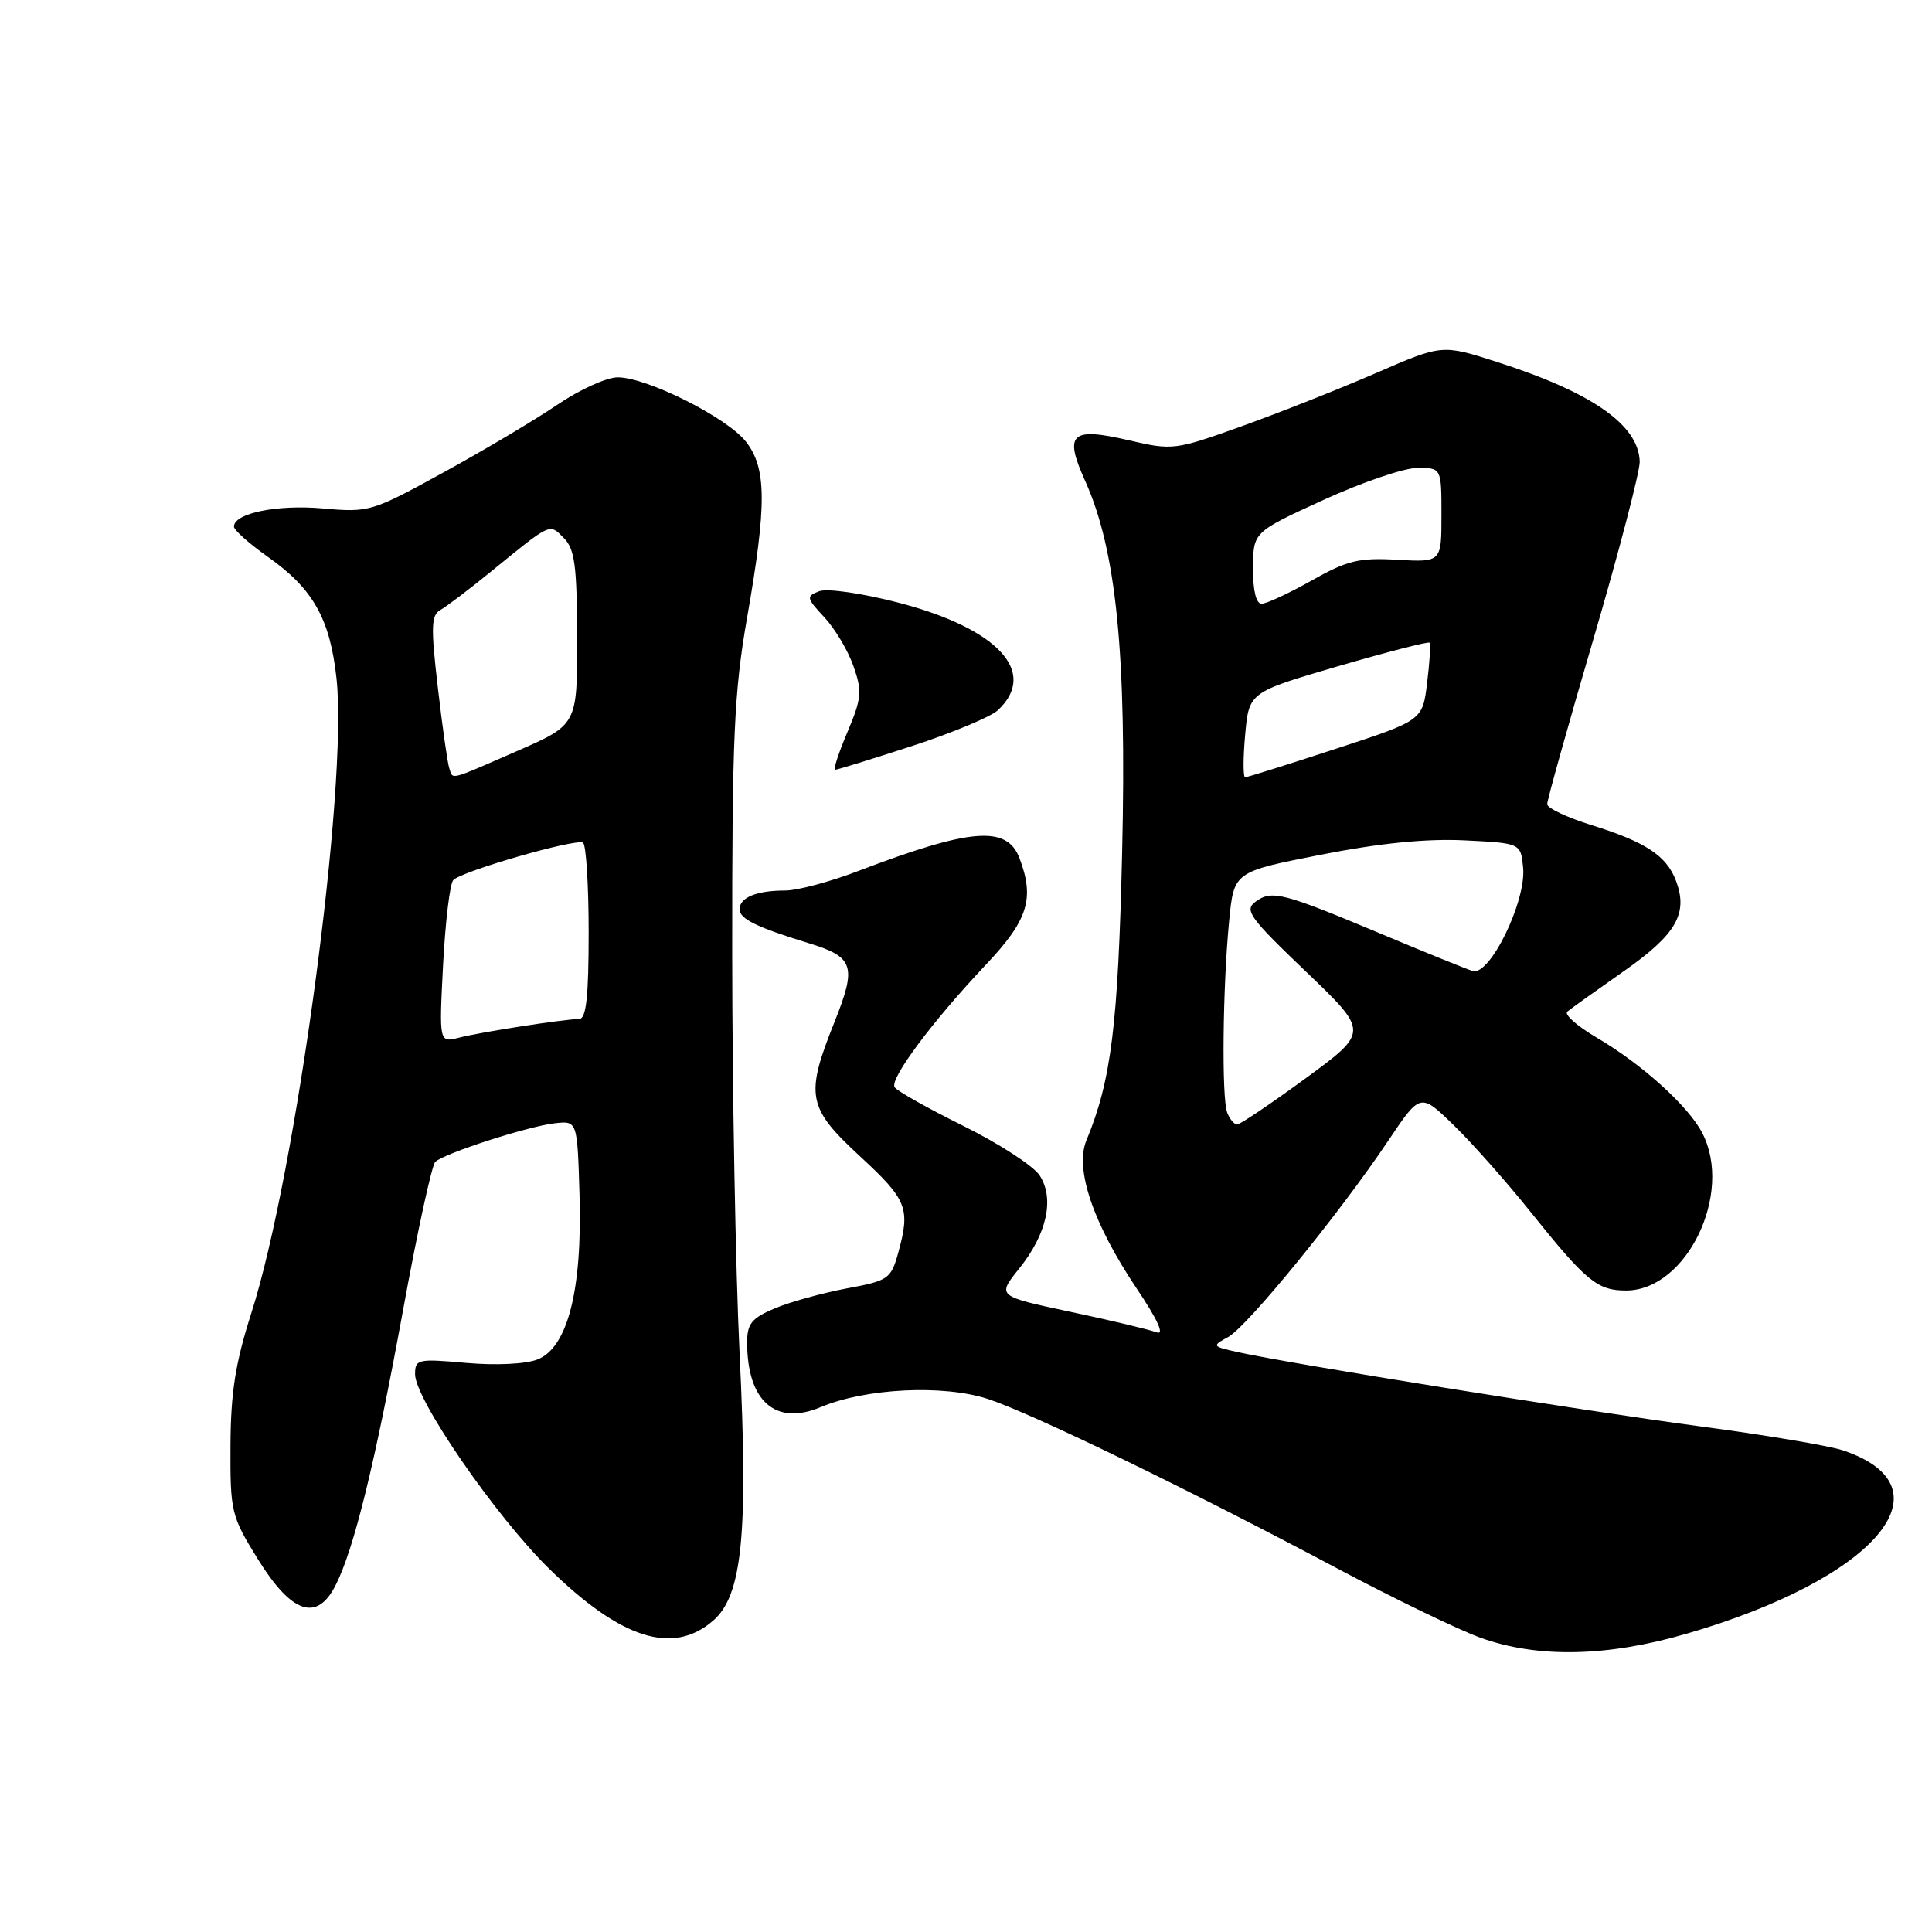 <?xml version="1.0" encoding="UTF-8" standalone="no"?>
<!DOCTYPE svg PUBLIC "-//W3C//DTD SVG 1.1//EN" "http://www.w3.org/Graphics/SVG/1.1/DTD/svg11.dtd" >
<svg xmlns="http://www.w3.org/2000/svg" xmlns:xlink="http://www.w3.org/1999/xlink" version="1.1" viewBox="0 0 256 256">
 <g >
 <path fill="currentColor"
d=" M 223.43 216.49 C 248.50 209.23 258.87 197.10 244.20 192.18 C 242.39 191.57 233.84 190.13 225.20 188.99 C 209.81 186.94 170.91 180.70 164.00 179.16 C 160.59 178.40 160.56 178.35 162.74 177.16 C 165.26 175.79 177.47 160.82 183.95 151.15 C 188.21 144.79 188.21 144.79 192.68 149.15 C 195.13 151.54 199.66 156.65 202.74 160.50 C 210.18 169.79 211.64 171.00 215.46 171.00 C 223.48 171.00 229.71 158.13 225.56 150.13 C 223.73 146.57 217.55 140.99 211.56 137.48 C 208.98 135.97 207.23 134.42 207.68 134.04 C 208.13 133.66 211.49 131.26 215.13 128.71 C 222.13 123.81 223.73 121.04 222.06 116.67 C 220.82 113.39 218.02 111.55 210.91 109.34 C 207.67 108.33 205.01 107.08 205.01 106.56 C 205.00 106.04 207.77 96.14 211.17 84.56 C 214.56 72.98 217.30 62.45 217.27 61.17 C 217.13 56.30 210.97 52.00 198.29 47.94 C 191.08 45.63 191.08 45.63 182.29 49.45 C 177.45 51.55 169.45 54.72 164.50 56.49 C 155.69 59.65 155.37 59.69 149.57 58.34 C 141.90 56.56 140.95 57.44 143.79 63.73 C 147.93 72.92 149.30 86.69 148.69 112.83 C 148.16 135.85 147.25 143.15 143.95 151.12 C 142.39 154.89 144.84 162.11 150.58 170.68 C 153.41 174.89 154.35 176.96 153.25 176.54 C 152.31 176.18 147.17 174.95 141.82 173.82 C 132.11 171.75 132.11 171.75 135.03 168.11 C 138.73 163.51 139.76 158.81 137.75 155.74 C 136.92 154.48 132.39 151.54 127.67 149.20 C 122.95 146.86 118.84 144.55 118.54 144.06 C 117.86 142.96 123.52 135.36 130.64 127.82 C 136.23 121.91 137.12 119.07 135.08 113.70 C 133.42 109.34 128.62 109.73 113.73 115.41 C 110.00 116.84 105.65 118.00 104.06 118.00 C 100.24 118.00 98.00 118.92 98.00 120.49 C 98.00 121.76 100.25 122.86 107.17 124.98 C 113.15 126.81 113.54 127.99 110.59 135.38 C 106.66 145.18 106.96 146.76 114.00 153.26 C 120.23 159.01 120.65 160.11 119.00 166.07 C 118.06 169.45 117.69 169.71 112.21 170.72 C 109.02 171.32 104.74 172.50 102.70 173.35 C 99.60 174.65 99.00 175.39 99.00 177.88 C 99.00 185.66 102.76 188.97 108.73 186.46 C 114.70 183.94 124.98 183.44 130.90 185.37 C 136.76 187.29 157.62 197.41 177.18 207.82 C 184.71 211.82 193.26 215.96 196.18 217.01 C 203.71 219.72 212.89 219.55 223.43 216.49 Z  M 94.49 214.75 C 98.36 211.40 99.16 203.31 98.00 179.35 C 97.47 168.43 97.03 144.59 97.02 126.37 C 97.00 97.72 97.27 91.70 98.99 81.87 C 101.62 66.85 101.59 62.01 98.83 58.51 C 96.31 55.31 85.72 50.00 81.85 50.00 C 80.39 50.00 76.79 51.63 73.85 53.63 C 70.91 55.63 64.13 59.66 58.78 62.59 C 49.27 67.81 48.92 67.92 42.78 67.37 C 36.74 66.83 31.00 68.00 31.00 69.78 C 31.00 70.24 33.03 72.04 35.50 73.79 C 41.49 78.01 43.73 81.98 44.59 89.91 C 46.13 104.21 39.26 155.37 33.30 174.00 C 31.19 180.60 30.57 184.53 30.54 191.58 C 30.50 200.33 30.64 200.89 34.16 206.58 C 38.61 213.77 41.95 214.93 44.42 210.15 C 46.87 205.42 49.70 193.91 53.40 173.63 C 55.29 163.25 57.22 154.40 57.67 153.96 C 58.84 152.83 69.92 149.25 73.50 148.84 C 76.50 148.50 76.50 148.50 76.79 158.36 C 77.16 170.98 75.21 178.58 71.21 180.14 C 69.64 180.75 65.66 180.94 61.75 180.59 C 55.36 180.02 55.00 180.10 55.00 182.09 C 55.00 185.42 65.66 200.89 72.74 207.84 C 82.26 217.18 89.15 219.37 94.49 214.75 Z  M 120.82 98.86 C 126.14 97.13 131.27 94.99 132.22 94.11 C 137.62 89.07 132.22 83.26 118.95 79.83 C 114.18 78.60 109.60 77.94 108.55 78.34 C 106.80 79.01 106.84 79.23 109.22 81.78 C 110.62 83.28 112.36 86.19 113.08 88.25 C 114.26 91.60 114.18 92.52 112.29 97.00 C 111.12 99.75 110.39 102.00 110.66 102.00 C 110.93 102.00 115.50 100.59 120.82 98.86 Z  M 162.61 147.42 C 161.86 145.47 162.01 130.79 162.87 122.01 C 163.50 115.52 163.50 115.52 175.00 113.26 C 182.76 111.73 188.94 111.11 194.00 111.35 C 201.50 111.72 201.50 111.72 201.82 114.95 C 202.26 119.40 197.40 129.37 195.13 128.66 C 194.24 128.38 188.78 126.17 183.00 123.74 C 169.99 118.28 168.52 117.90 166.38 119.47 C 164.84 120.59 165.53 121.56 173.03 128.73 C 181.39 136.73 181.39 136.73 173.02 142.87 C 168.41 146.24 164.32 149.00 163.93 149.00 C 163.54 149.00 162.94 148.29 162.61 147.42 Z  M 164.99 97.36 C 165.50 91.73 165.50 91.73 177.33 88.27 C 183.83 86.38 189.28 84.98 189.43 85.16 C 189.59 85.35 189.44 87.74 189.10 90.48 C 188.50 95.46 188.50 95.46 177.00 99.22 C 170.68 101.29 165.27 102.99 164.99 102.99 C 164.71 103.00 164.71 100.46 164.99 97.36 Z  M 166.03 75.25 C 166.06 70.50 166.06 70.50 175.35 66.25 C 180.46 63.91 186.07 62.00 187.82 62.00 C 191.00 62.00 191.00 62.00 191.00 68.25 C 191.00 74.50 191.00 74.50 185.13 74.17 C 180.07 73.88 178.51 74.26 173.80 76.92 C 170.80 78.61 167.81 80.00 167.17 80.00 C 166.44 80.00 166.01 78.23 166.03 75.25 Z  M 58.71 127.84 C 59.01 122.15 59.61 117.10 60.06 116.62 C 61.13 115.45 76.29 111.08 77.25 111.66 C 77.66 111.91 78.00 117.27 78.00 123.56 C 78.00 132.03 77.68 135.01 76.75 135.02 C 74.67 135.05 63.68 136.76 60.84 137.49 C 58.18 138.17 58.18 138.17 58.71 127.84 Z  M 59.52 101.75 C 59.29 101.06 58.61 96.25 58.01 91.06 C 57.08 83.06 57.13 81.50 58.36 80.82 C 59.16 80.37 62.17 78.09 65.04 75.75 C 73.11 69.18 72.77 69.34 74.70 71.28 C 76.16 72.73 76.45 74.94 76.47 84.53 C 76.50 96.03 76.50 96.03 68.51 99.52 C 59.28 103.54 60.05 103.35 59.52 101.75 Z "/>
</g>
</svg>